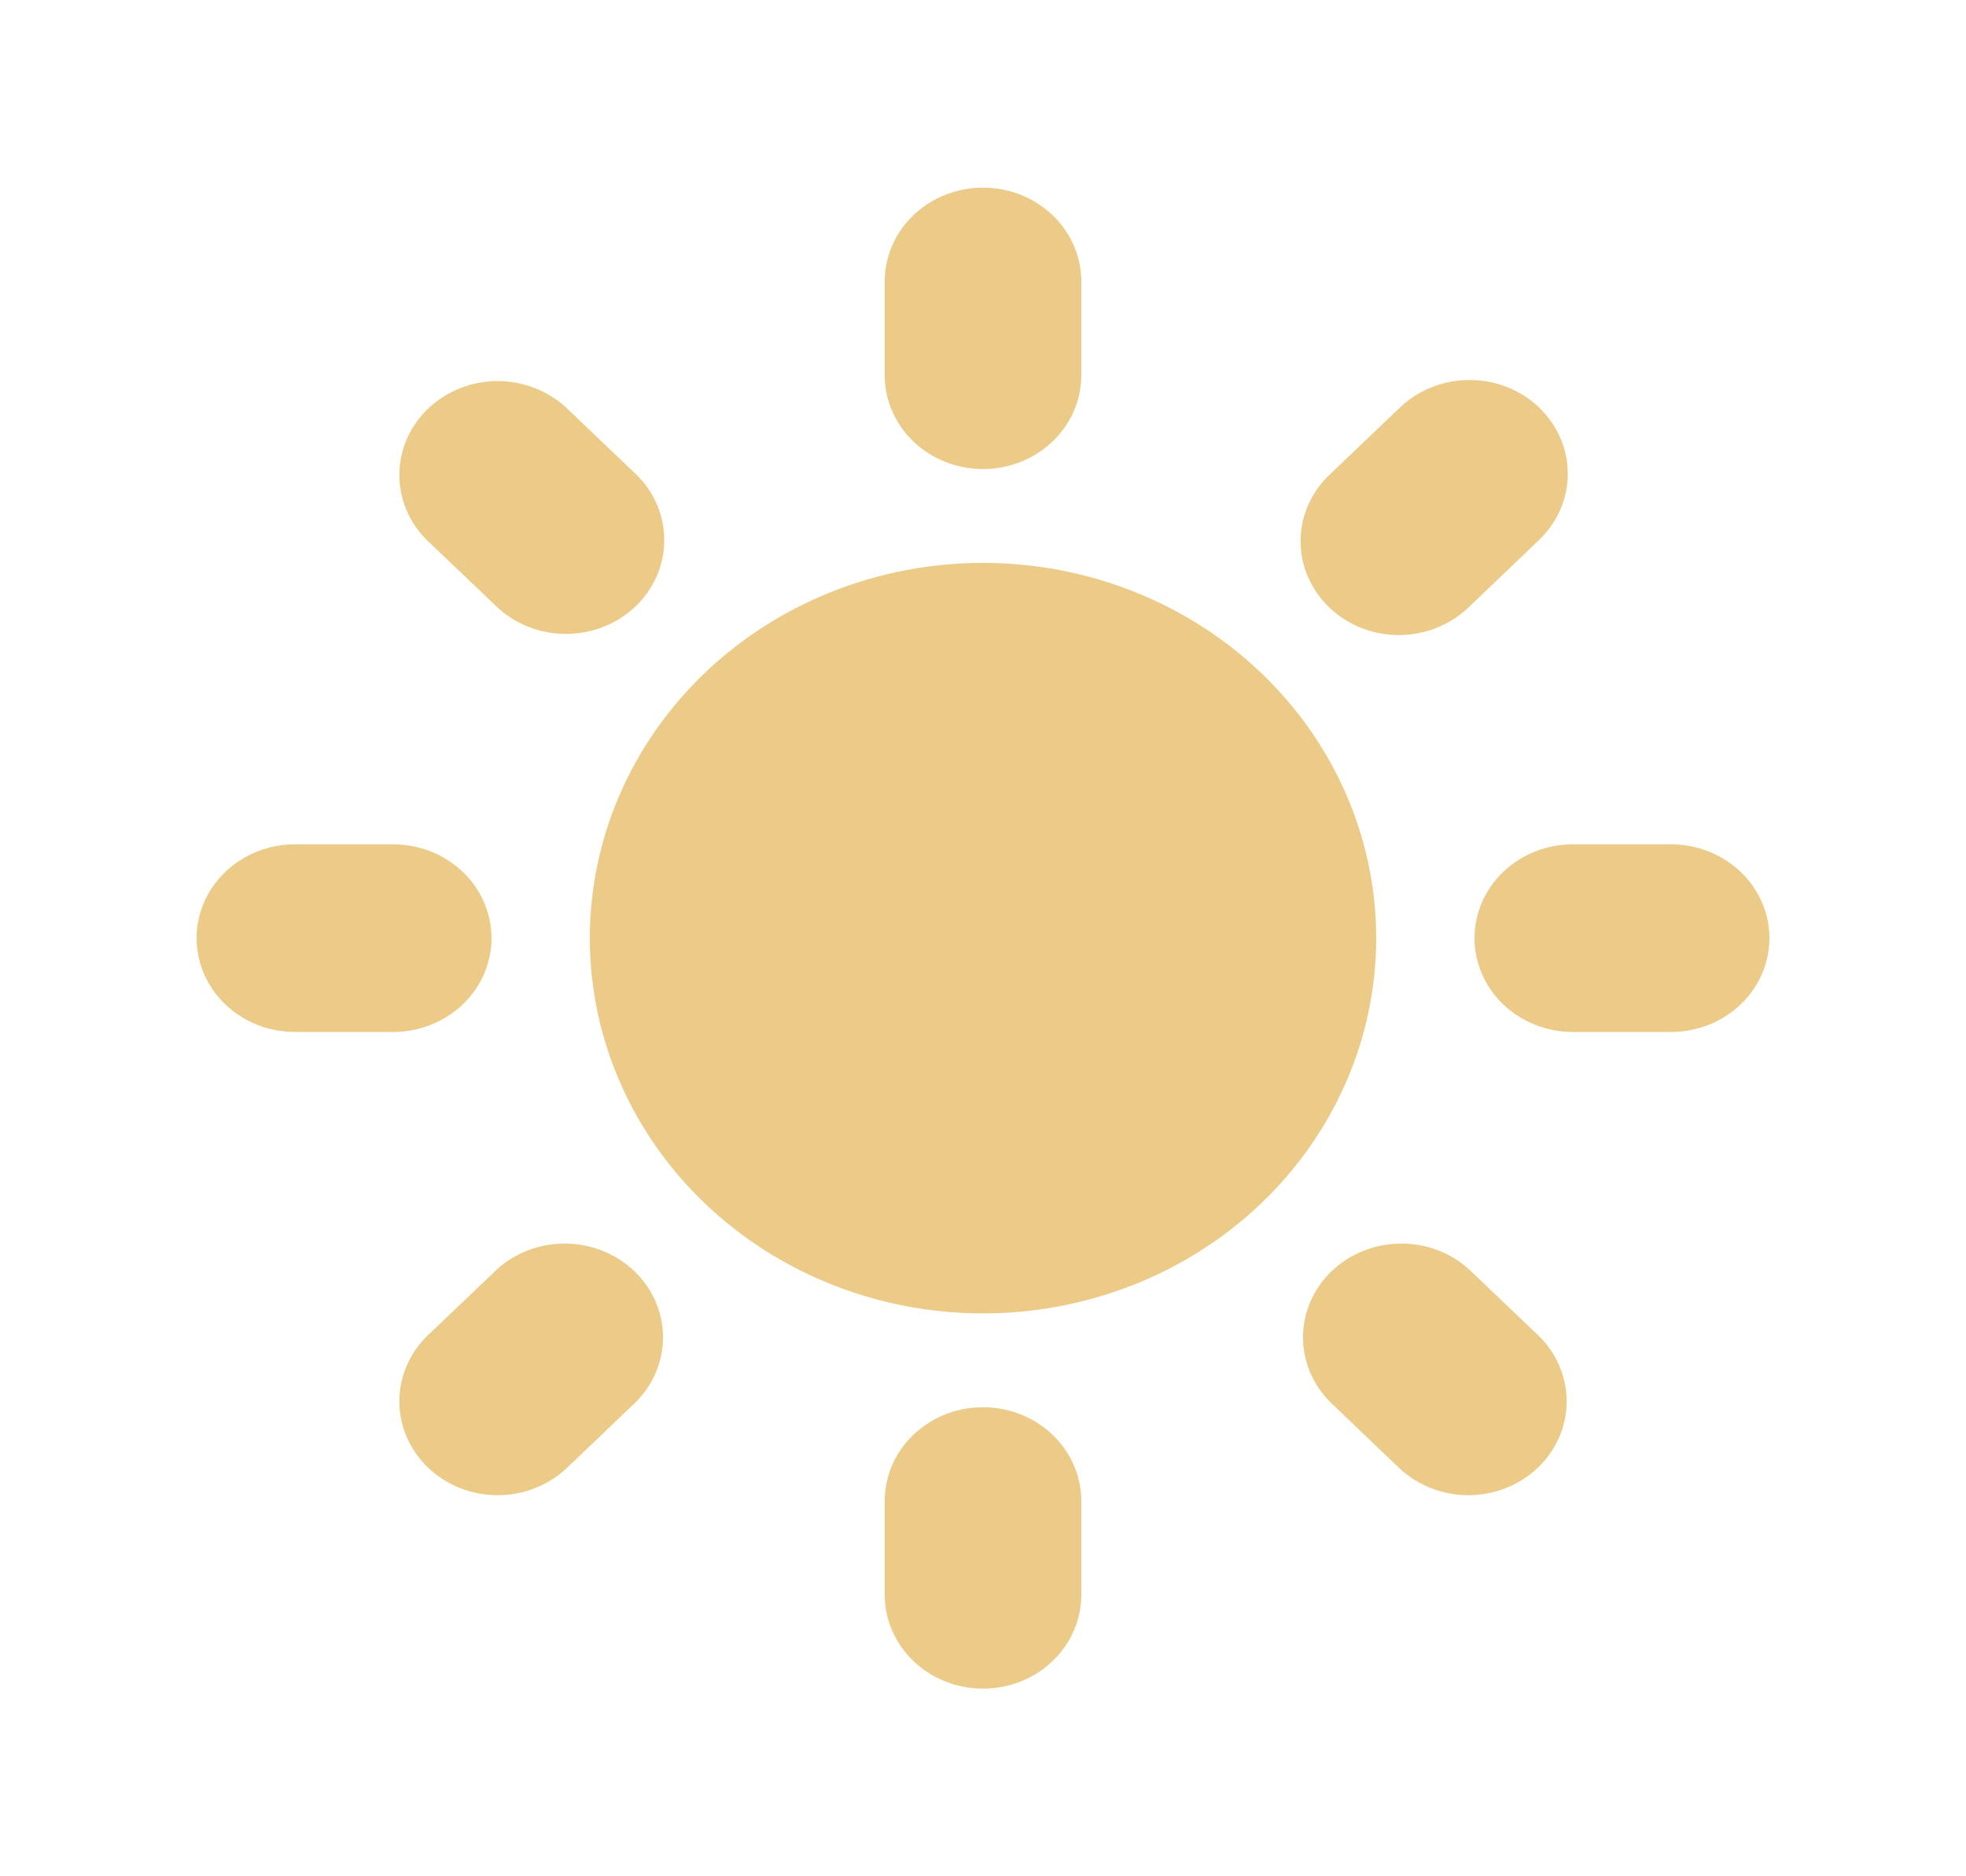 <svg width="22" height="21" viewBox="0 0 22 21" fill="none" xmlns="http://www.w3.org/2000/svg">
<path fill-rule="evenodd" clip-rule="evenodd" d="M11 2.1C11.292 2.1 11.572 2.211 11.778 2.408C11.984 2.604 12.1 2.872 12.1 3.15V4.2C12.1 4.478 11.984 4.746 11.778 4.942C11.572 5.139 11.292 5.25 11 5.25C10.708 5.25 10.428 5.139 10.222 4.942C10.016 4.746 9.9 4.478 9.9 4.2V3.15C9.9 2.872 10.016 2.604 10.222 2.408C10.428 2.211 10.708 2.1 11 2.1ZM15.4 10.5C15.4 11.614 14.936 12.682 14.111 13.47C13.286 14.258 12.167 14.7 11 14.7C9.833 14.7 8.714 14.258 7.889 13.47C7.064 12.682 6.6 11.614 6.6 10.5C6.6 9.386 7.064 8.318 7.889 7.53C8.714 6.742 9.833 6.3 11 6.3C12.167 6.3 13.286 6.742 14.111 7.53C14.936 8.318 15.4 9.386 15.4 10.5ZM14.89 15.697L15.667 16.44C15.875 16.631 16.153 16.737 16.441 16.735C16.729 16.732 17.005 16.622 17.209 16.427C17.413 16.232 17.529 15.969 17.531 15.694C17.534 15.418 17.423 15.153 17.223 14.955L16.445 14.213C16.238 14.021 15.96 13.916 15.671 13.918C15.383 13.921 15.107 14.031 14.903 14.226C14.699 14.42 14.583 14.684 14.581 14.959C14.578 15.234 14.689 15.499 14.89 15.697ZM17.221 4.56C17.428 4.757 17.544 5.024 17.544 5.302C17.544 5.581 17.428 5.848 17.221 6.045L16.445 6.787C16.343 6.887 16.222 6.967 16.088 7.022C15.954 7.078 15.809 7.106 15.663 7.108C15.517 7.109 15.372 7.082 15.237 7.03C15.102 6.977 14.979 6.899 14.876 6.8C14.773 6.702 14.691 6.584 14.636 6.455C14.58 6.326 14.553 6.188 14.554 6.049C14.555 5.909 14.585 5.771 14.643 5.643C14.701 5.515 14.784 5.399 14.89 5.302L15.667 4.56C15.873 4.363 16.153 4.253 16.445 4.253C16.737 4.253 17.016 4.363 17.223 4.56H17.221ZM18.7 11.55C18.992 11.55 19.271 11.439 19.478 11.242C19.684 11.046 19.8 10.778 19.8 10.5C19.8 10.222 19.684 9.954 19.478 9.758C19.271 9.561 18.992 9.45 18.7 9.45H17.6C17.308 9.45 17.028 9.561 16.822 9.758C16.616 9.954 16.5 10.222 16.5 10.5C16.5 10.778 16.616 11.046 16.822 11.242C17.028 11.439 17.308 11.55 17.6 11.55H18.7ZM11 15.75C11.292 15.75 11.572 15.861 11.778 16.058C11.984 16.254 12.1 16.521 12.1 16.8V17.85C12.1 18.128 11.984 18.395 11.778 18.592C11.572 18.789 11.292 18.9 11 18.9C10.708 18.9 10.428 18.789 10.222 18.592C10.016 18.395 9.9 18.128 9.9 17.85V16.8C9.9 16.521 10.016 16.254 10.222 16.058C10.428 15.861 10.708 15.75 11 15.75ZM5.555 6.787C5.657 6.885 5.778 6.962 5.912 7.015C6.045 7.068 6.188 7.095 6.333 7.095C6.477 7.095 6.62 7.068 6.754 7.015C6.887 6.963 7.009 6.885 7.111 6.788C7.213 6.69 7.294 6.574 7.35 6.447C7.405 6.32 7.433 6.183 7.433 6.045C7.433 5.907 7.405 5.771 7.35 5.643C7.295 5.516 7.214 5.4 7.111 5.302L6.333 4.56C6.125 4.369 5.847 4.263 5.559 4.265C5.27 4.268 4.995 4.378 4.791 4.573C4.587 4.768 4.471 5.031 4.469 5.306C4.466 5.582 4.577 5.847 4.777 6.045L5.555 6.787ZM7.11 15.697L6.333 16.44C6.125 16.631 5.847 16.737 5.559 16.735C5.27 16.732 4.995 16.622 4.791 16.427C4.587 16.232 4.471 15.969 4.469 15.694C4.466 15.418 4.577 15.153 4.777 14.955L5.555 14.213C5.762 14.021 6.04 13.916 6.329 13.918C6.617 13.921 6.893 14.031 7.097 14.226C7.301 14.42 7.417 14.684 7.419 14.959C7.422 15.234 7.311 15.499 7.11 15.697ZM4.4 11.55C4.692 11.55 4.971 11.439 5.178 11.242C5.384 11.046 5.5 10.778 5.5 10.5C5.5 10.222 5.384 9.954 5.178 9.758C4.971 9.561 4.692 9.45 4.4 9.45H3.3C3.008 9.45 2.728 9.561 2.522 9.758C2.316 9.954 2.2 10.222 2.2 10.5C2.2 10.778 2.316 11.046 2.522 11.242C2.728 11.439 3.008 11.55 3.3 11.55H4.4Z" fill="#EBCB87"/>
</svg>
